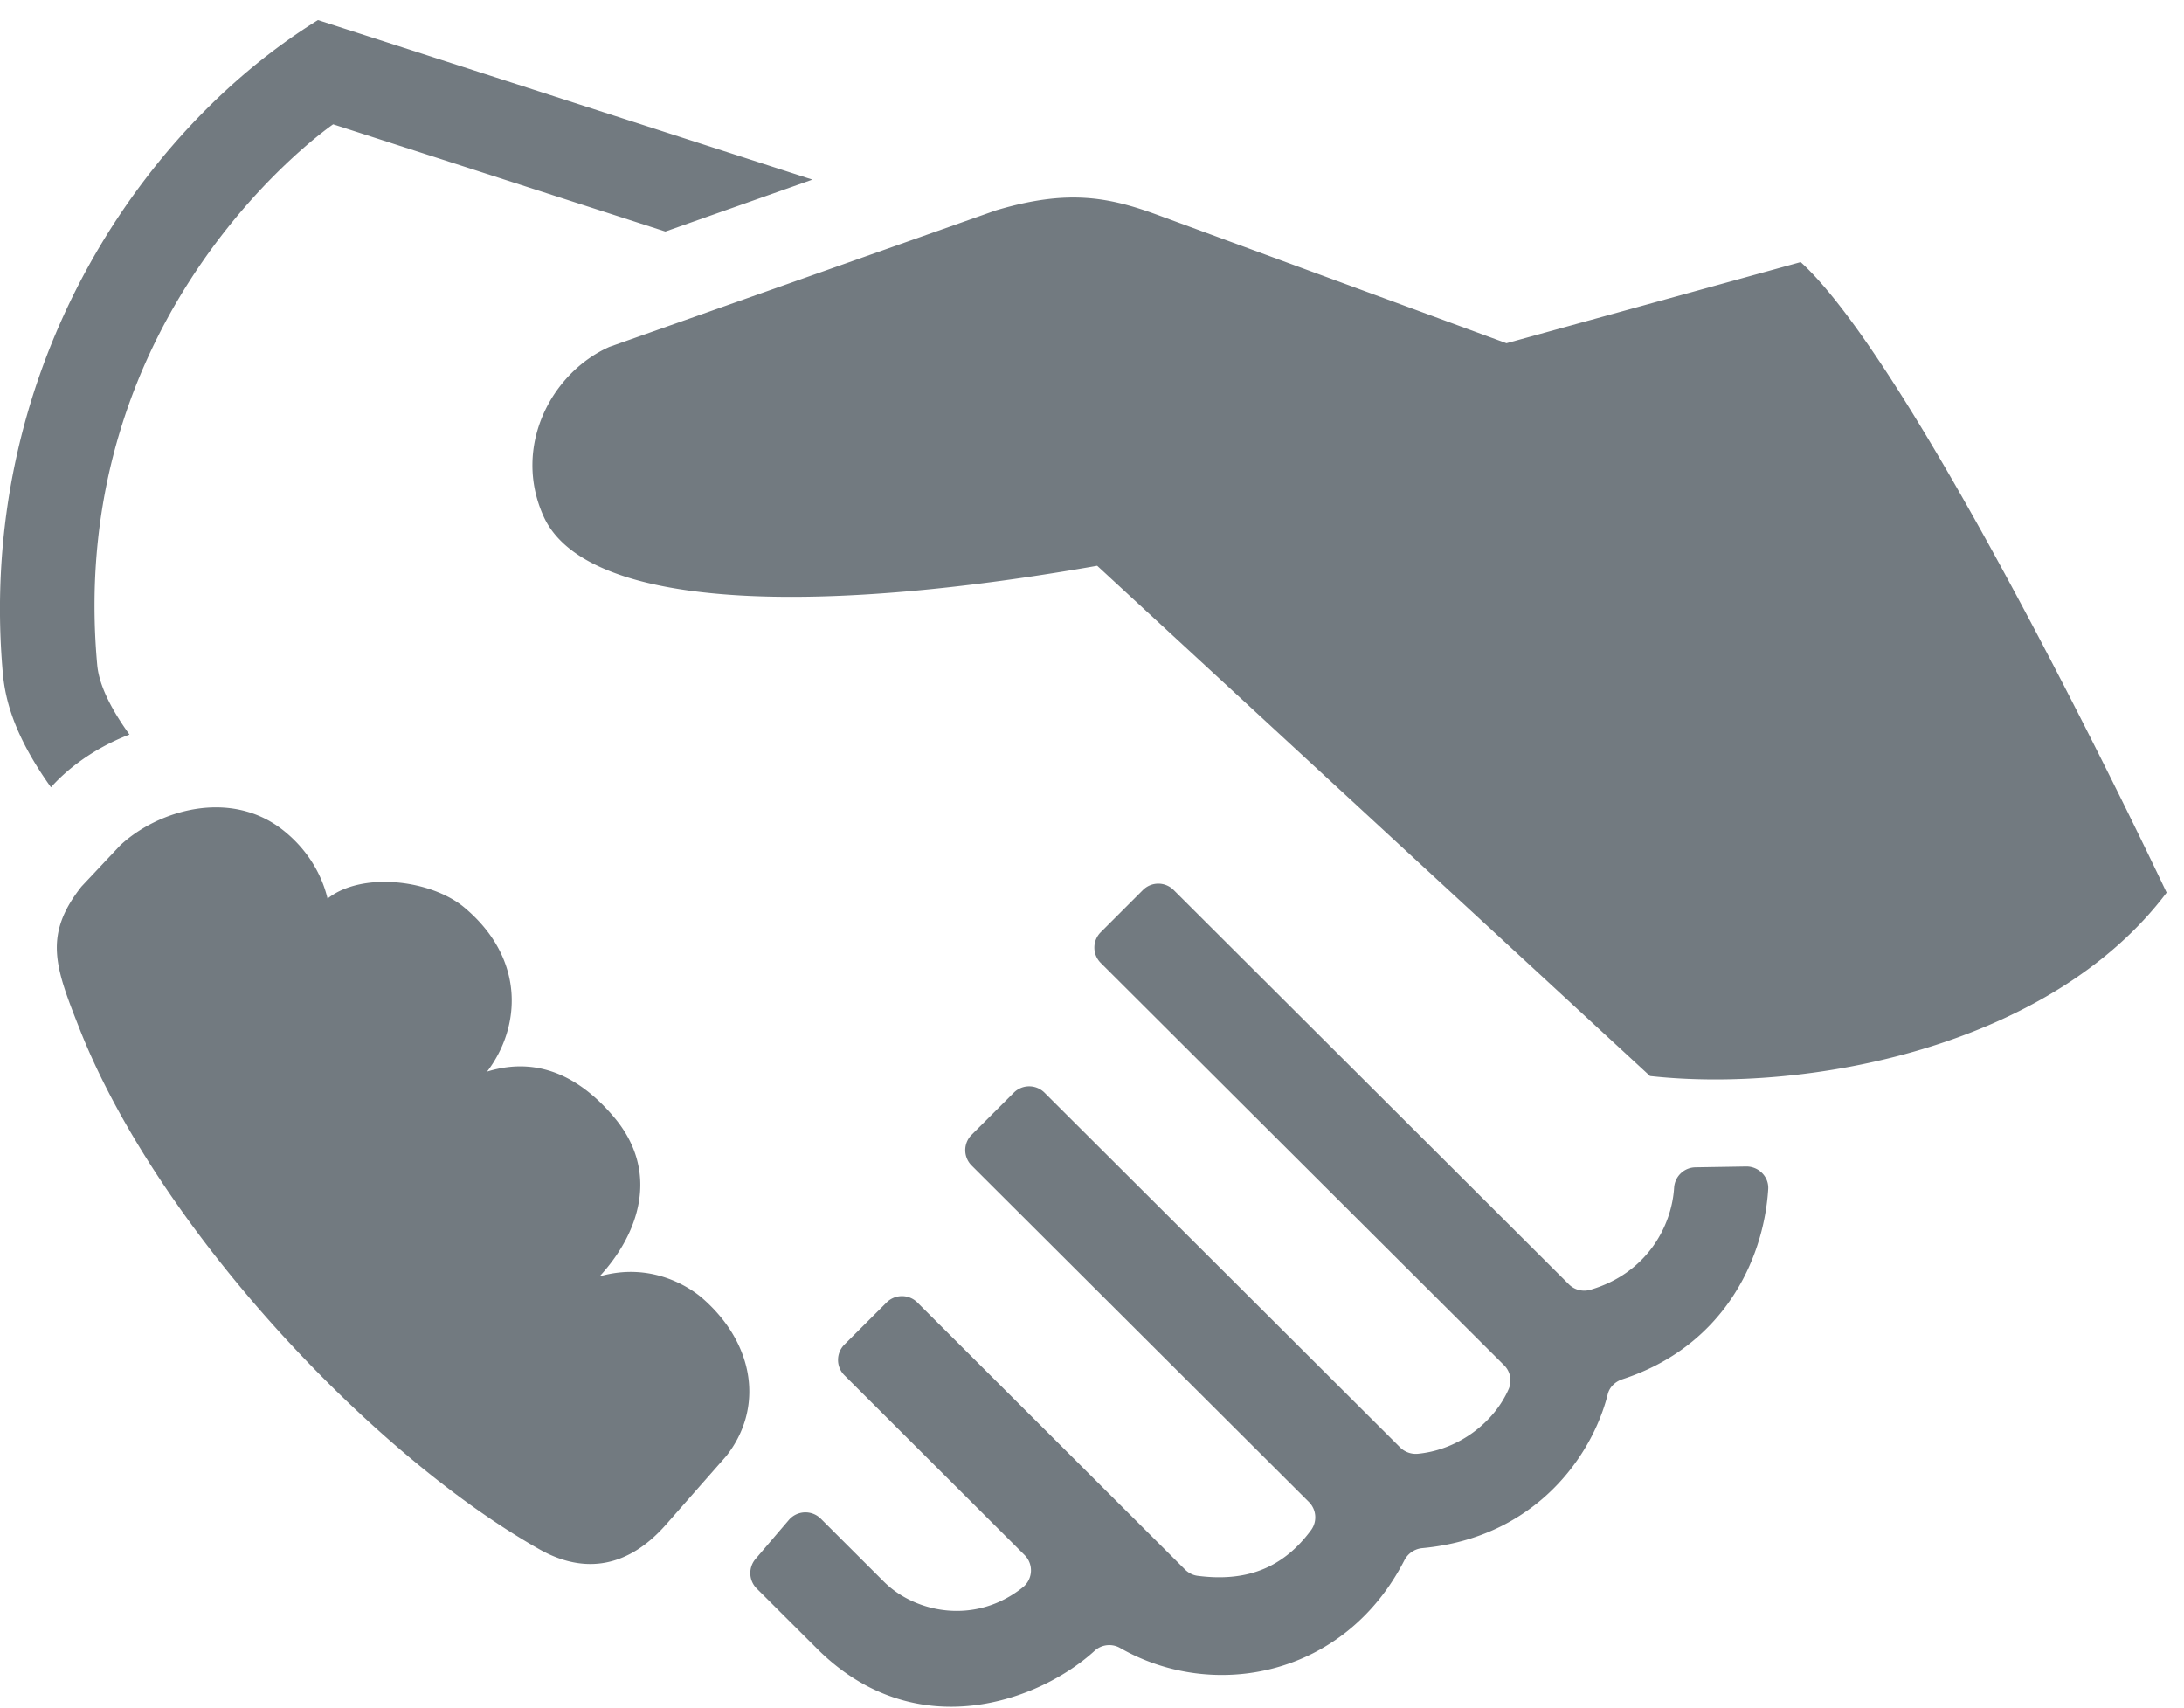 <svg width="101" height="79" viewBox="0 0 101 79" xmlns="http://www.w3.org/2000/svg"><title>print-icon-08</title><path d="M.132 31.142C-1.088 17.42 6.271 6.157 14.704.928L37.57 8.306l-6.799 2.4-15.365-4.958S3 14.243 4.496 30.748c.085.93.63 2.026 1.491 3.219-1.754.673-2.97 1.691-3.63 2.44C.7 34.084.25 32.44.132 31.141zm40.749 42.003c1.432 1.429 4.217 2.024 6.428.249a1 1 0 0 0 .07-1.488l-8.328-8.31a1 1 0 0 1 0-1.42L41 60.23a1.01 1.01 0 0 1 1.425 0l12.38 12.353c.155.152.357.257.574.286 2.192.285 3.917-.304 5.254-2.116a.998.998 0 0 0-.105-1.3L44.933 53.896a1.002 1.002 0 0 1 0-1.42l1.95-1.947a1.006 1.006 0 0 1 1.423 0L64.75 66.932c.216.216.52.322.824.293 1.901-.185 3.542-1.472 4.205-3.015a.99.99 0 0 0-.226-1.082c-3.728-3.715-15.614-15.573-18.649-18.6a1.002 1.002 0 0 1 0-1.42l1.95-1.95a1.005 1.005 0 0 1 1.421-.003L72.553 59.39c.262.26.646.356 1.001.25 2.58-.756 3.752-2.909 3.866-4.715.033-.524.457-.936.985-.945l2.343-.039c.577-.009 1.06.469 1.024 1.046-.214 3.356-2.136 7.29-6.742 8.792-.332.109-.599.361-.68.697-.712 2.837-3.332 6.623-8.57 7.113a1.04 1.04 0 0 0-.835.565c-2.786 5.42-8.856 6.51-13.14 4.056a1.009 1.009 0 0 0-1.174.118c-2.502 2.296-8.25 4.498-12.849-.092l-2.789-2.78a1.007 1.007 0 0 1-.058-1.36l1.545-1.808a1.01 1.01 0 0 1 1.479-.06l2.922 2.918zM83.273 12.12c5.562 5.058 16.924 29.157 16.924 29.157-5.42 7.19-16.71 9.276-23.892 8.481L50.74 26.163c-5.415.951-10.205 1.437-14.148 1.437-6.206 0-10.309-1.207-11.45-3.713-1.457-3.207.337-6.641 3.035-7.845L46.051 9.73c3.326-.993 5.215-.628 7.545.232l16.071 5.91 13.606-3.752zM28.395 51.66c2.167 2.564 1.121 5.432-.667 7.363 2.381-.683 4.17.497 4.768 1.022 2.43 2.129 2.822 5.089 1.092 7.285l-2.79 3.173c-1.95 2.216-4.04 2.16-5.832 1.152-7.79-4.392-17.67-14.897-21.293-24.096-1.117-2.835-1.683-4.307.095-6.563l1.788-1.902c1.732-1.623 5.106-2.647 7.56-.685 1.052.84 1.747 1.955 2.032 3.144 1.578-1.258 4.794-.879 6.337.421 2.842 2.392 2.591 5.55 1.04 7.58 2.63-.813 4.562.557 5.87 2.105z" fill="#727A80" fill-rule="evenodd"/></svg>